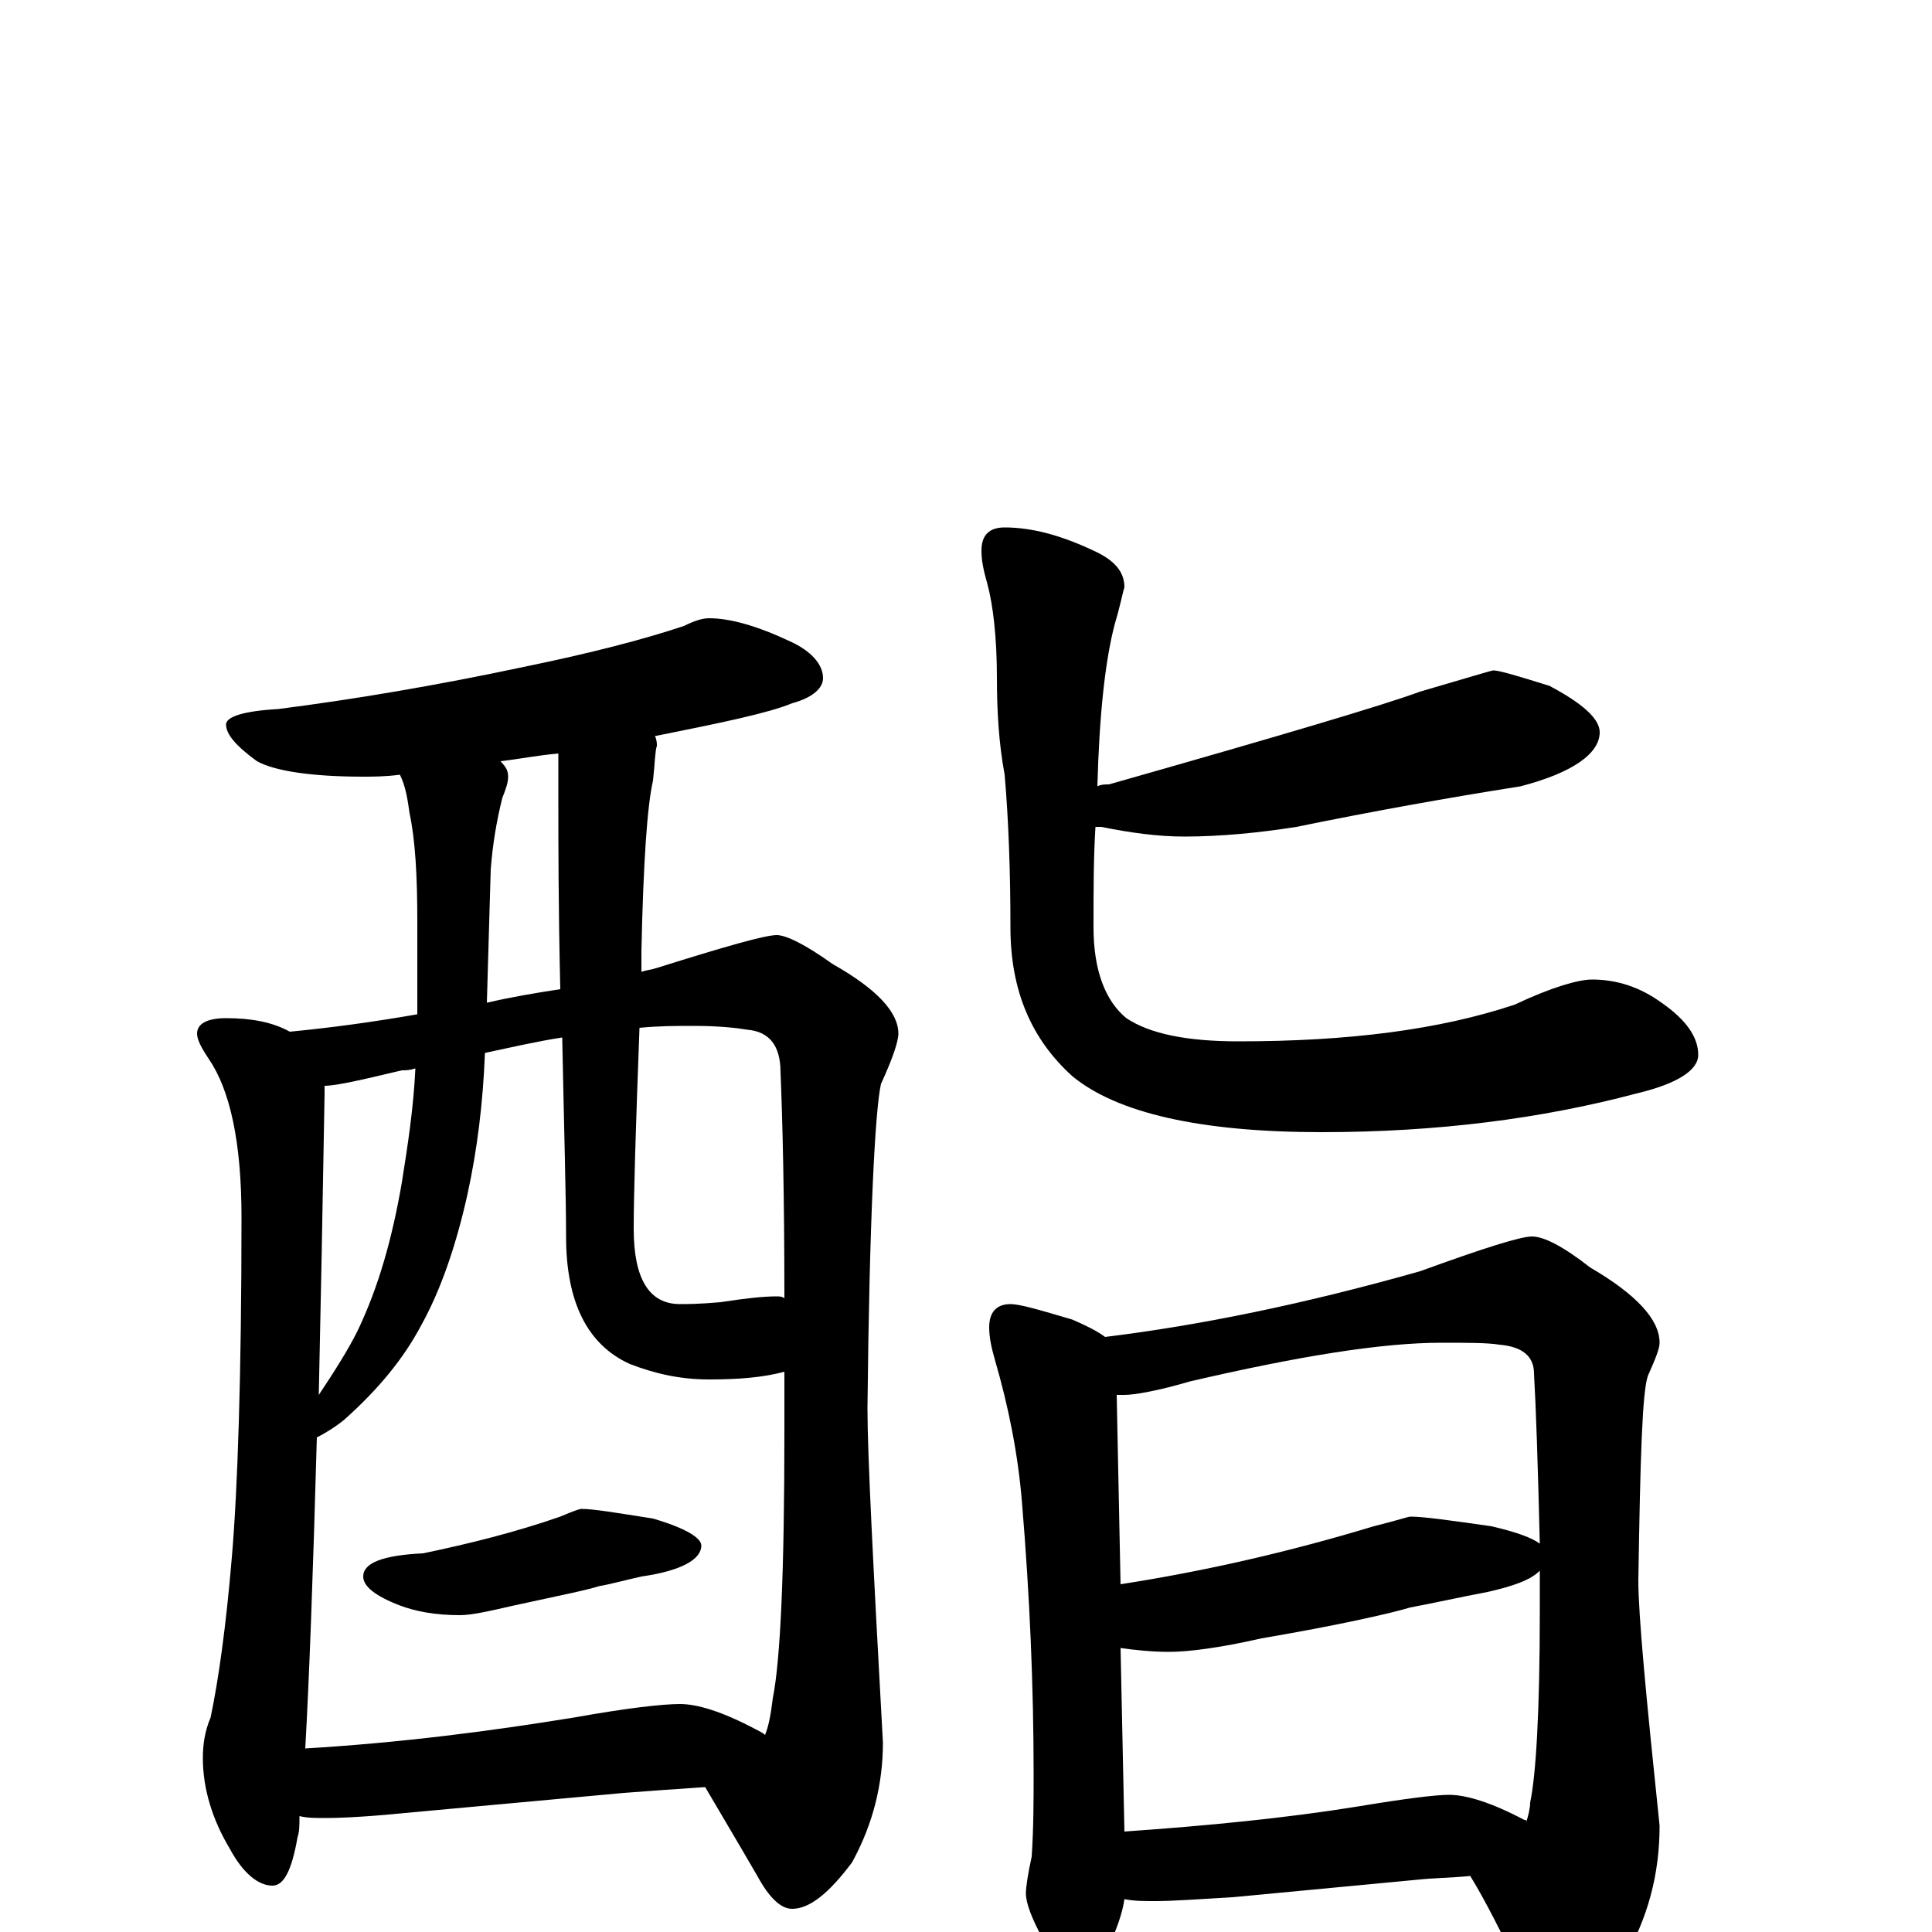 <?xml version="1.0" encoding="utf-8" ?>
<!DOCTYPE svg PUBLIC "-//W3C//DTD SVG 1.1//EN" "http://www.w3.org/Graphics/SVG/1.1/DTD/svg11.dtd">
<svg version="1.1" id="Layer_1" xmlns="http://www.w3.org/2000/svg" xmlns:xlink="http://www.w3.org/1999/xlink" x="0px" y="145px" width="1000px" height="1000px" viewBox="0 0 1000 1000" enable-background="new 0 0 1000 1000" xml:space="preserve">
<g id="Layer_1">
<path id="glyph" transform="matrix(1 0 0 -1 0 1000)" d="M367,680C378,680 392,676 409,668C420,663 426,656 426,649C426,644 421,639 410,636C398,631 374,626 339,619C340,617 340,615 340,614C339,611 339,605 338,596C335,583 333,554 332,508C332,504 332,500 332,497C335,498 337,498 340,499C375,510 396,516 402,516C407,516 417,511 431,501C454,488 465,476 465,465C465,461 462,452 456,439C453,426 450,370 449,271C449,247 452,189 457,98C457,77 452,56 441,36C429,20 419,12 410,12C404,12 398,18 392,29C381,48 372,63 365,75C350,74 336,73 323,72l-109,-10C194,60 179,59 168,59C163,59 159,59 155,60C155,55 155,52 154,49C151,32 147,24 141,24C134,24 126,30 119,43C110,58 105,74 105,90C105,97 106,104 109,111C113,130 117,158 120,194C123,229 125,288 125,370C125,409 119,436 108,452C104,458 102,462 102,465C102,470 107,473 117,473C130,473 141,471 150,466C171,468 193,471 216,475C216,478 216,482 216,485l0,38C216,546 215,565 212,579C211,586 210,593 207,599C199,598 193,598 188,598C161,598 142,601 133,606C122,614 117,620 117,625C117,629 126,632 144,633C183,638 225,645 272,655C306,662 333,669 354,676C360,679 364,680 367,680M158,95C208,98 254,104 297,111C325,116 343,118 352,118C361,118 374,114 391,105C393,104 395,103 396,102C398,107 399,113 400,121C404,141 406,187 406,259C406,270 406,280 406,290C395,287 382,286 367,286C352,286 339,289 326,294C304,304 293,326 293,360C293,380 292,414 291,463C278,461 265,458 251,455C250,429 247,405 242,382C236,355 228,332 218,314C209,297 196,281 178,265C173,261 168,258 164,256C162,184 160,130 158,95M331,468C329,415 328,381 328,364C328,338 336,325 352,325C355,325 362,325 373,326C386,328 395,329 402,329C403,329 405,329 406,328C406,382 405,421 404,445C404,459 398,466 387,467C381,468 372,469 359,469C350,469 341,469 331,468M290,488C289,531 289,563 289,586l0,24C278,609 268,607 259,606C262,603 263,601 263,598C263,595 262,592 260,587C257,575 255,563 254,550l-2,-69C265,484 277,486 290,488M165,278C173,290 180,301 185,311C196,334 203,359 208,388C211,407 214,426 215,447C212,446 210,446 208,446C187,441 174,438 168,438C168,437 168,435 168,434C167,375 166,323 165,278M301,219C307,219 319,217 338,214C355,209 363,204 363,200C363,193 353,187 332,184C323,182 316,180 310,179C304,177 289,174 266,169C253,166 244,164 238,164C225,164 215,166 207,169C194,174 188,179 188,184C188,191 198,195 219,196C243,201 267,207 290,215C297,218 300,219 301,219M773,653C776,653 786,650 802,645C819,636 828,628 828,621C828,610 814,600 787,593C749,587 710,580 671,572C652,569 632,567 613,567C599,567 585,569 570,572C569,572 568,572 567,572C566,556 566,539 566,520C566,498 572,482 583,473C595,465 614,461 641,461C698,461 745,467 784,480C803,489 817,493 824,493C837,493 849,489 860,481C873,472 879,463 879,454C879,446 868,439 847,434C798,421 744,414 684,414C621,414 578,424 555,443C534,462 523,487 523,520C523,549 522,576 520,599C517,615 516,632 516,649C516,670 514,687 511,698C509,705 508,710 508,715C508,723 512,727 520,727C534,727 549,723 566,715C577,710 582,704 582,696C581,693 580,687 577,677C572,658 569,630 568,593C570,594 572,594 574,594C662,619 716,635 735,642C759,649 772,653 773,653M523,325C528,325 538,322 555,317C562,314 568,311 572,308C621,314 675,325 735,342C768,354 787,360 793,360C799,360 809,355 823,344C847,330 859,317 859,305C859,302 857,297 853,288C850,280 849,245 848,182C848,164 852,122 859,55C859,30 853,7 840,-15C826,-34 814,-43 805,-43C799,-43 794,-37 789,-25C778,-2 769,16 761,29C751,28 742,28 733,27l-95,-9C621,17 607,16 598,16C592,16 587,16 582,17C581,10 578,1 573,-9C570,-18 565,-23 559,-23C554,-23 547,-17 540,-4C534,7 531,15 531,20C531,23 532,30 534,39C535,54 535,69 535,82C535,127 533,174 529,222C527,247 522,272 515,296C513,303 512,308 512,313C512,321 516,325 523,325M582,52C625,55 666,59 703,65C727,69 743,71 750,71C759,71 772,67 789,58C790,58 790,58 790,57C791,60 792,64 792,67C795,81 797,114 797,166C797,173 797,180 797,187C792,182 783,179 770,176C754,173 741,170 730,168C720,165 694,159 653,152C631,147 615,145 605,145C596,145 587,146 580,147M580,180C625,187 668,197 711,210C723,213 729,215 730,215C737,215 751,213 772,210C785,207 793,204 797,201C796,242 795,272 794,289C794,298 788,303 776,304C770,305 760,305 746,305C715,305 672,298 616,285C599,280 587,278 582,278C581,278 579,278 578,278z"/>
</g>
</svg>
